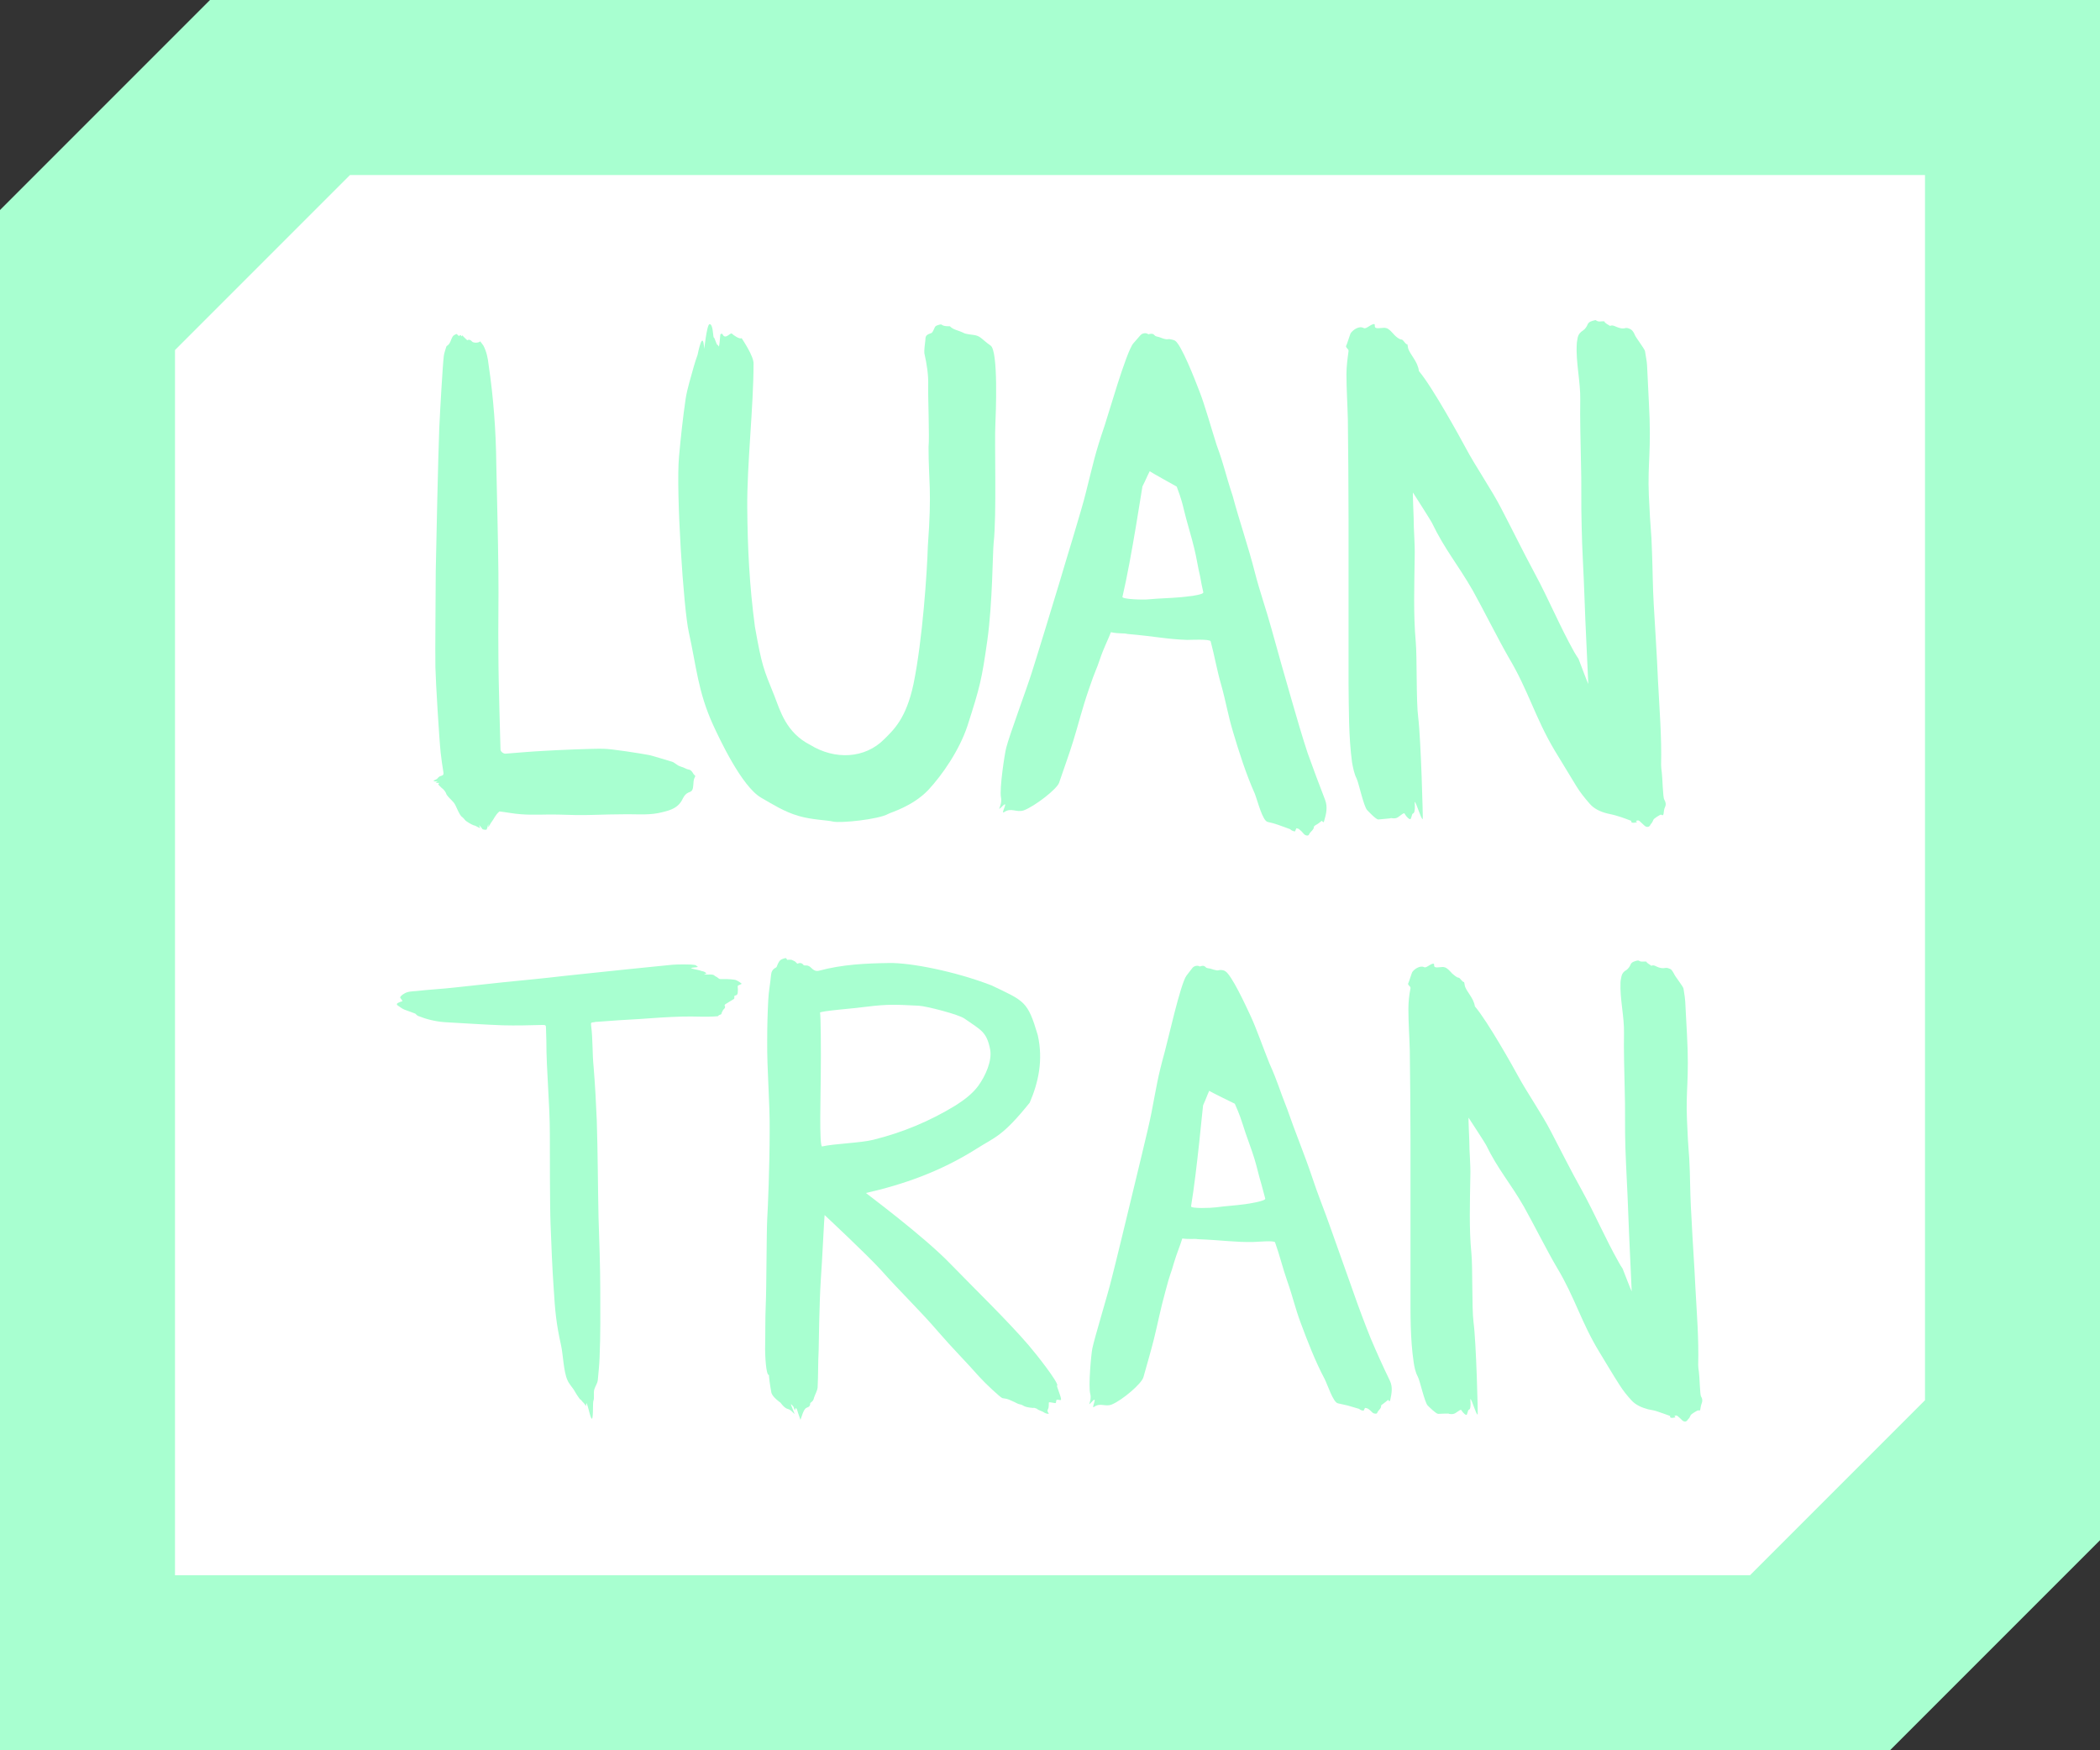<?xml version="1.0" encoding="utf-8"?>
<!-- Generator: Adobe Illustrator 18.0.0, SVG Export Plug-In . SVG Version: 6.00 Build 0)  -->
<!DOCTYPE svg PUBLIC "-//W3C//DTD SVG 1.1//EN" "http://www.w3.org/Graphics/SVG/1.1/DTD/svg11.dtd">
<svg version="1.1" xmlns="http://www.w3.org/2000/svg" xmlns:xlink="http://www.w3.org/1999/xlink" x="0px" y="0px"
	 viewBox="0 0 600 500" enable-background="new 0 0 600 500" xml:space="preserve">
<rect x="0" y="0" width="600" height="500" fill="#333333" stroke="none"/>
<g id="Layer_1" display="none">
</g>
<g id="Block">
	<path fill="#a8ffd0" d="M540,500H0V60C23.4,36.6,36.6,23.4,60,0h540v440C576.6,463.4,563.4,476.6,540,500z"/>
	<path fill="#FFFFFF" d="M500,450H50V100c19.5-19.5,30.5-30.5,50-50h450v350C530.5,419.5,519.5,430.5,500,450z"/>
</g>
<g id="Luan_Tran__x28_B_x29_">
	<g>
		<g>
			<g>
				<g>
					<path fill="#a8ffd0" d="M137,235.8c-0.1-0.3-0.1,0.2,0.1,0.5c0.4,0.6-0.8-0.2-1.1-0.3c-0.5-0.3-0.5-0.1-0.8-0.3
						c-0.4-0.1-1.9-1-2.2-1.3c-0.2-0.2-0.8-1-1.1-1.1c-0.8-0.9-1.1-1.9-1.8-3.3c-0.6-1.2-1.5-1.6-2.5-3c-0.2-0.7-0.8-1.5-1.4-1.9
						c-1.3-1.2-1-1.1-0.8-1.3c0.5-0.4-1.6,0.1-0.7-0.3c0.6-0.3,0.2-0.2-0.6-0.3c-0.7-0.1,0.5-0.5,0.6-0.6c0.5-0.3,0.1-0.2,0.9-0.8
						c0.7-0.3,1.2-0.2,1.1-1.1c-0.3-1.9-0.6-3.8-0.8-5.7c-0.4-3.7-1.4-20-1.5-24.4c-0.1-4.1,0.1-22.3,0.1-27.4
						c0.1-6.3,0.7-33.5,1-40.8c0.2-4.6,1-18.5,1.3-20.7c0.1-0.8,0.4-1.6,0.6-2.3c0.1-0.2,0.1-0.5,0.3-0.6c1-0.6,1.1-1.8,1.6-2.6
						c0.2-0.4,0.7-0.6,1.1-0.8c0.1,0,0.4,0.3,0.7,0.6c0.1-0.1,0.3-0.2,0.5-0.3c0.1,0.1,0.2,0.3,0.3,0.4c0.1-0.2,0.2-0.3,0.2-0.3
						c0.4,0.5,0.9,0.9,1.4,1.4c0.5-0.3,1-0.1,1.4,0.4c0.4,0.4,1.9,0.4,2.3-0.1c0.3,0.4,0.6,0.8,0.9,1.2c0.9,1.7,1.3,3.6,1.5,5.5
						c1.4,9.4,2.1,18.9,2.2,28.4c0.2,10.3,0.5,20.6,0.6,30.9c0.1,7.7-0.1,15.4,0,23.2c0,8.6,0.6,26.7,0.6,27.4
						c0,0.6,0.8,1.2,1.4,1.2c4-0.3,7-0.6,11-0.8c3-0.2,14.4-0.7,17-0.6c2.3,0,11,1.4,13.1,1.8c0.6,0.1,6.2,1.8,6.8,2
						c1.8,1.2,1.2,0.9,2.5,1.4c0.3,0,1.5,0.7,1.8,0.7c1.3,0.1,1.4,1.6,2,1.7c0,0.1,0,0.3,0,0.4c-0.6,0.9-0.4,2.1-0.6,3.1
						c-0.1,0.5-0.2,0.8-0.6,1.1c-0.2,0.1-0.4,0.2-0.7,0.3c-0.7,0.3-1.2,0.9-1.6,1.7c-1.2,2.6-3.3,3.3-5.8,3.9
						c-3.4,0.9-6.6,0.6-10,0.6c-1.7,0-7.9,0.1-10.3,0.2c-2.4,0.1-7.1,0-9.5-0.1c-3.6-0.1-7,0.2-10.7-0.1c-1.8-0.1-4.3-0.6-6.1-0.8
						c-1.2,1-1.6,2.2-2.1,2.8c-0.4,0.5-0.6,1-1,1.6c-0.2,0.4,0-0.9-0.1-0.7c-0.1,0.1-0.2,1.1-0.5,1.5c-0.2,0.1-1.1,0-1.2-0.2
						C137.5,236.3,137.2,236.1,137,235.8z"/>
				</g>
			</g>
			<g>
				<g>
					<path fill="#a8ffd0" d="M203.9,96.4c0.3-0.1,0.8,2.2,1.1,2.1c0.1,0.1,0.2,0.2,0.4,0.5c0.1-0.1,0.3-2,0.4-3.3
						c0-0.4,0.6-0.5,0.7-0.1c0.8,1.5,2.2-0.7,2.6-0.3c0.4,0.4,2.2,1.7,2.8,1.3c0.3,0.5,3.5,5.2,3.4,7.3c0,12.2-1.9,28.9-1.8,41.1
						c0.1,11.5,0.6,22.1,2.2,34.1c2,11.2,2.4,11.9,5.6,19.8c1.6,4.1,3.3,10.4,10.2,13.9c7,4.3,15.6,4,21.2-1.7
						c2.6-2.6,6.2-5.8,8.3-15.7c2.6-12.6,3.9-32.3,4.1-39.4c1.2-16.4,0.2-18.2,0.2-28.3c0.3-2.6-0.2-15.1-0.1-17.5
						c0.1-3.1-0.4-6.2-1.1-9.3c-0.1-0.6,0.2-3.1,0.3-3.8c0-1.2,0.3-1.5,1.8-2c0.2-0.1,0.7-1.1,0.8-1.4c0.2-0.7,0.9-0.8,1.6-1
						c0.1,0,0.4,0,0.4,0c0.5,0.6,2.4,0.5,2.4,0.5c0.9,1,2.5,1.2,3.7,1.8c0.5,0.3,1.1,0.4,1.7,0.5c2.4,0.3,2.7,0.3,4.4,1.8
						c0.6,0.5,1.2,1,1.8,1.4c2.3,1.4,1.5,20,1.4,22.3c-0.3,5,0.4,26.2-0.5,34.1c-0.3,2.9-0.3,17-1.8,27.8
						c-1.6,11.3-2.1,13.3-5.7,24.5c-2.3,6.9-7.1,13.9-11.2,18.3c-4.5,4.7-10.8,6.4-11.4,6.8c-2.8,1.6-13.7,2.7-15.8,2.2
						c-1.5-0.4-6.1-0.5-9.8-1.6c-4.2-1.2-7.7-3.5-10.7-5.2c-5.6-3.2-12-17-13.8-20.9c-4.3-9.5-4.7-16.5-6.9-26.4
						c-1.5-6.6-3.7-40.1-2.8-50.1c0.5-5.5,1.1-11.1,1.9-16.6c0.5-3.1,1.5-6.1,2.3-9.1c0.3-1.1,0.7-2.3,1.1-3.4
						c0.1-0.4,1.5-7.7,1.9-1.8c0,0.6,0.7-6.7,1.5-7C203.7,92.5,203.7,95.7,203.9,96.4z"/>
				</g>
			</g>
			<g>
				<g>
					<path fill="#a8ffd0" d="M393.8,234.1c-0.7,0-2.9-2.4-3.2-2.7c-1-1.1-2.4-7.8-3-9c-0.7-1.4-1-3-1.3-4.6c-1-7.5-0.9-15-1-22.6
						c0-10.2,0-20.3,0-30.5c0-5.5,0-11.1,0-16.6c0-9.4-0.1-18.8-0.2-28.3c-0.1-4.3-0.4-8.6-0.4-12.9c0-2.2,0.3-4.4,0.6-6.6
						c0.1-0.7-1.1-1-0.6-1.7c0.1-0.1,1.1-3.3,1.2-3.4c0.7-1,2.4-2.2,3.7-1.5c0.7,0.4,1.8-0.9,2.8-1.1c0.8-0.2,0,0.9,0.8,1.1
						c0.6,0.2,2.4-0.2,2.7,0c0.9,0,2.3,1.8,2.5,2c0.5,0.5,1.4,1.3,2.1,1.3c0.4,0,1.3,1.7,1.6,1.3c0,0,0.2,0.9,0.2,1.1
						c0.5,1.9,2.8,3.8,3.1,6.6c3.9,4.6,11.9,19.2,13.4,22c2.7,5.1,7.5,12.1,10.1,17.2c3.5,6.7,6,11.9,9.6,18.6
						c4.1,7.6,7.1,15,11.3,22.5c0.4,0.7,0.8,1.3,1.2,1.9c0.1,0.2,2.7,7.2,2.8,7.2c0-0.7-0.9-18.3-1.1-25c-0.2-6.4-0.7-13.7-0.8-20.1
						c-0.2-6.3,0-12.2-0.2-18.5c-0.1-5.1-0.3-12.6-0.2-17.6c0.1-5-1.3-10.8-1-15.8c0-0.7,0.2-1.4,0.3-2.1c0.2-0.8,0.7-1.4,1.5-1.9
						c0.3-0.2,0.6-0.5,0.8-0.8c0.2-0.3,0.4-0.6,0.5-0.9c0.3-0.8,1.2-1,2-1.2c0.1,0,0.4-0.1,0.4,0c0.7,0.6,1.5,0.2,2.4,0.3
						c0,0.5,1.4,1.1,1.6,1.3c0.7-0.3,1.2,0,1.9,0.3c0.8,0.3,1.6,0.6,2.6,0.3c0.4-0.1,1.2,0.2,1.6,0.5c0.5,0.4,0.8,1,1,1.5
						c0.2,0.6,2.8,4,2.9,4.6c0.8,5.1,0.4,0.9,1.1,14.5c0.8,14.2-0.4,17.3,0,26.8c0.5,11,0.7,9.1,0.9,16.1c0.2,5,0.2,10,0.5,15
						c0.4,7.2,0.9,14.3,1.2,21.5c0.4,8.1,1.1,16.2,0.9,24.3c0,0.7,0.1,1.4,0.2,2.2c0.2,1.4,0.3,7.1,0.7,7.7c0.4,0.7,0.6,1.4,0.2,2.2
						c-0.3,0.6-0.3,1.3-0.4,1.9c-0.1,0.3-0.1,0.5-0.6,0.3c0,0-0.1-0.1-0.1-0.1c-0.3,0-2.2,1.2-2.2,1.5c-0.1,0.3-0.3,0.6-0.4,0.8
						c-0.1,0.2-0.4,0.4-0.5,0.7c-0.3,0.6-1,0.7-1.6,0.2c-0.5-0.4-0.9-0.9-1.4-1.3c-0.4-0.3-0.4-0.3-1.1-0.1c0.1,0.1,0.1,0.2,0.2,0.2
						c0,0.1,0.1,0.1,0.1,0.2c-1.3,0.3-1.8,0.1-1.6-0.4c-1.3-0.5-2.6-1-4-1.4c-0.9-0.3-1.9-0.5-2.8-0.7c-2.1-0.5-3.9-1.4-5.1-2.8
						c-1.4-1.6-2.7-3.2-3.8-5c-2.1-3.4-4.1-6.8-6.2-10.2c-5.6-9.4-7.5-17.1-13.1-26.5c-3-5.2-7.4-14-10.3-19.2
						c-4.3-7.5-8-11.7-11.7-19.4c-0.1-0.3-5.2-8.3-5.4-8.6c-0.1,0,0.2,6.9,0.2,7.2c0,3.8,0.4,7.3,0.3,11.2
						c-0.1,7.8-0.4,16.5,0.3,24.2c0.4,4.4,0.1,17.2,0.7,21.6c0.8,6.5,1.4,29.2,1.3,29.1c-0.5,0.1-1.9-5-2.3-4.9
						c-0.1-0.5,0.4,3.1-0.5,3.3c-0.4,0.1-0.4,1.8-0.9,1.6c-0.6-0.2-1.3-1.2-1.5-1.6c-0.3-0.4-1.6,1.1-2.4,1.3
						c-0.4,0.1-0.9,0.1-1.4,0C397.5,233.8,394.6,234,393.8,234.1z"/>
				</g>
			</g>
			<g>
				<g>
					<path fill="#a8ffd0" d="M292.5,231.5c-2.1,0.7-3.6-0.9-5.6,0.5c-1.2,0.8,1.5-3.6-0.4-1.8c-2.2,2.1,0,0-0.5-2.4
						c-0.5-2.4,1.1-12.9,1.5-14.2c0.8-3.3,5.9-17,7.3-21.5c1.2-3.7,6.4-20.7,7.9-25.7c1.2-4.2,6.5-21.2,7.6-25.9
						c2.1-8.3,2.5-10.7,5.3-18.9c0.9-2.6,6.2-21.2,8.2-23.5c0.7-0.8,1.3-1.5,2-2.3c0.6-0.7,1.7-0.8,2.3-0.3c0.7-0.2,1.3-0.3,1.8,0.3
						c0.2,0.3,0.9,0.4,1.3,0.5c0.6,0.2,1.2,0.5,1.9,0.6c0.4,0.1,0.8-0.1,1.2,0c0.5,0.1,1,0.2,1.4,0.4c1.8,1.1,5.7,11.1,7,14.5
						c1.5,3.8,3.4,10.6,4.9,15.3c2.3,6.3,2.3,7.6,4.6,14.6c1.9,7.1,4.5,14.6,6.3,21.7c1.4,5.5,3.3,10.8,4.8,16.3
						c2.2,7.9,3.5,12.6,5.8,20.5c1.1,3.9,3.2,11,4.5,14.9c1.6,4.5,3.3,9,5,13.4c0.8,2.1,0.3,4.1-0.3,6.1c0,0.1-0.1,0.2-0.2,0.3
						c-0.2-0.2-0.3-0.3-0.5-0.4c-0.1,0-0.1,0-0.1,0.1c-0.5,0.4-1,0.8-1.6,1.1c-0.2,0.2-0.5,0.3-0.5,0.5c0,0.9-1.1,1.4-1.4,2.2
						c-0.2,0.5-1.1,0.3-1.5-0.2c-0.4-0.5-0.8-0.9-1.3-1.3c-0.2-0.2-0.5-0.2-0.8-0.3c-0.1,0.2-0.2,0.4-0.3,0.7c0,0.1-0.1,0.1-0.1,0.2
						c-0.6,0-1.4-0.5-1.3-0.6c-1.2-0.4-2.4-0.9-3.6-1.3c-0.9-0.3-1.9-0.6-2.9-0.8c-1.5-0.3-2.9-6.1-3.7-8.1
						c-2.5-5.6-4.5-11.9-6.2-17.6c-1.5-5-2-8.5-3.4-13.5c-1.2-4.1-1.9-8.3-3-12.4c-0.2-0.7-5.9-0.4-6.7-0.4c-5.9-0.2-9-1-17.1-1.7
						c-1-0.3-2.4,0-4.7-0.5c-0.7,1.9-2.1,4.6-3.1,7.6c-1.2,3.6-1.2,2.8-3.2,8.7c-2,5.8-3,10.1-4.5,14.9c-1.2,3.9-2.7,7.9-4,11.8
						C302,225.4,295.7,230.3,292.5,231.5z M328.5,134.6c-0.1,0-3.1,6.9-2,3.8c-0.1,0.3-3.2,21.1-5.8,32.1c-0.2,0.7,6.1,0.9,7.6,0.7
						c3.2-0.3,5.8-0.3,9.1-0.6c1-0.1,6.6-0.6,6.4-1.4c-0.2-0.7-0.8-3.8-0.9-4.5c-0.7-2.9-1-5.3-1.7-8.1c-0.7-3-2.2-7.8-2.9-10.8
						c-0.9-3.9-1.7-5.6-2.1-6.8C336.2,139,328.6,134.8,328.5,134.6z"/>
				</g>
			</g>
		</g>
		<g>
			<g>
				<g>
					<path fill="#a8ffd0" d="M219.7,392.8c-0.9,0.1-1.1-6.1-1.1-7.4c0.1-4.7,0-8.4,0.2-13.1c0.2-3.9,0.2-20.1,0.4-24
						c0.2-3,0.7-15.6,0.7-24.9c0.1-8.7-0.8-17.6-0.7-26.4c0-3.8,0.1-7.5,0.3-11.3c0.1-2.4,0.6-4.8,0.8-7.2c0.1-0.9,0.4-1.6,1.4-2.1
						c0.2-0.1,0.3-0.4,0.4-0.7c0.3-0.7,0.6-1.5,1.6-1.8c0.9-0.3,0.9-0.3,1.2,0.3c0.5-0.1,1.4,0,1.3,0c0.4,0.2,0.7,0.3,1,0.5
						c0.2,0.2,0.4,0.4,0.6,0.6c0.7-0.3,1.3-0.3,1.8,0.4c0.1,0.1,0.4,0.1,0.6,0.1c0.2,0,0.5,0,0.7,0.1c0.9,0.2,1.4,1.8,3.1,1.4
						c6.7-1.8,13.3-2.1,20.1-2.2c5.9-0.1,18.6,2.3,29.2,6.4c9.4,4.5,10.3,4.4,13.2,14.2c1.6,7.1,0.2,13.5-2.3,19.3
						c-7.8,9.7-9.9,9.8-15.1,13.1c-10.4,6.6-21.1,10.3-31.7,12.7c0.3,0.3,16.5,12.3,24.2,20.3c6.4,6.6,16.4,16.3,22.3,23.2
						c2.5,2.9,8.4,10.5,8.2,11.5c-0.6-0.4,1.4,3.7,1,4.1c-0.2,0.2-0.9-0.2-1.2,0c-0.2,0.1-0.1,0.8-0.3,0.9c-0.2,0.1-1.5-0.3-1.9-0.2
						c-0.1,0.1,0,0.8-0.1,1.3c0,0.5-0.2,0.5-0.3,1c-0.2,0.2,0.5,1,0.3,1c-0.4,0-1-0.2-1.3-0.4c-0.5-0.4-1.6-0.6-2.1-1.1
						c-1.5-0.5,0,0-2-0.3c-2-0.3-1.7-0.7-2.7-0.9c-0.6-0.1-1.1-0.4-1.7-0.7c-0.3-0.1-0.6-0.3-0.9-0.4c-0.4-0.2-0.9-0.4-1.3-0.5
						c-0.4-0.1-0.8-0.1-1.2-0.2c-0.5-0.1-4.9-4.2-6.6-6.1c-3.7-4.2-7.9-8.4-11.6-12.7c-5.3-6.2-11.1-11.7-16.5-17.8
						c-4.2-4.6-15.8-15.4-16.1-15.7c-0.1,0.4-0.7,13.3-1.1,18.7c-0.4,6-0.6,19-0.6,19.9c-0.2,3.8-0.1,6.9-0.3,10.7
						c-0.1,0.9-0.7,1.9-1,2.8c-0.2,0.8-0.3,1-1.1,1.6c0,1.4-1,1.1-1.4,1.6c-0.7,0.8-0.9,1.9-1.4,3.2c-0.4-1.2-0.7-1.9-0.9-2.7
						c-0.6-1.6-0.6,0.4-0.8-0.2c-0.3-0.9-0.2-0.8-0.7-1.3c-0.8-1,0.2,1.1,0.6,2.2c0.4,1-0.7-0.9-1.8-1.1c-1-0.2-2.1-1.8-2.1-1.8
						s-2.2-1.5-2.6-2.8C219.9,395.2,219.7,393.3,219.7,392.8z M234.5,307.6c0,4-0.5,20.1,0.4,19.9c3.5-0.8,11.1-1,14.6-1.9
						c8.5-2.1,16.3-5.4,23.5-9.8c2.5-1.6,4.8-3.3,6.5-5.6c2.1-2.9,4-7.2,3.4-10.4c-1-5.1-2.6-5.5-7.3-8.8c-1.6-1.2-11-3.6-13.1-3.7
						c-6.4-0.3-8.6-0.5-15,0.3c-3.6,0.5-13.3,1.2-13.2,1.7C234.5,290.2,234.6,299.8,234.5,307.6z"/>
				</g>
			</g>
			<g>
				<g>
					<path fill="#a8ffd0" d="M168.4,403.5c-1.3-5.1-0.7-1.1-1.1-2c-0.2-0.4-0.7-0.9-0.9-1.1c-0.2-0.2-0.5-0.7-0.6-0.6
						c0,0.1-1-1.3-1.5-2.2c-0.7-1.3-1.6-2-2.2-3.4c-1.1-2.5-1.2-7.2-1.8-9.9c-1.4-6.3-1.7-9.7-2.1-16.2c-0.4-5.5-0.7-13-0.9-18.5
						c-0.2-4.9-0.2-21.5-0.2-25.6c0-8.9-1-17.9-1-26.8c0-1.1-0.1-2.3-0.1-3.4c0-1-0.1-1-1.1-1c-3.7,0.1-7.5,0.2-11.2,0.1
						c-5.6-0.2-11.1-0.6-16.7-0.9c-2.6-0.2-5.1-0.8-7.6-1.8c-0.2-0.1-0.4-0.3-0.6-0.5c-0.1-0.1-0.2-0.2-0.3-0.2c-1-0.4-2-0.7-3-1.1
						c-0.7-0.3-1.3-0.8-1.9-1.2c-0.3-0.2-0.3-0.5,0.1-0.7c0.4-0.2,0.9-0.4,1.3-0.5c-0.2-0.4-0.2-0.4-0.6-0.9c-0.3-0.3,0.6-1,1-1.2
						c1-0.7,2.4-0.7,3.6-0.8c3.5-0.4,7.4-0.6,10.9-1c4.5-0.5,9.4-1,13.9-1.5c6-0.6,11.4-1.1,17.3-1.8c5.9-0.6,12.1-1.3,18.1-1.9
						c4.3-0.4,8.5-0.9,12.9-1.3c1-0.1,5.4-0.2,6.6,0.1c0.1,0,0.5,0.4,0.7,0.5c-0.3,0.2-1.6,0.1-2,0.4c0.9,0.3,2.4,0.5,3.1,0.8
						c0.5,0.1,1,0.2,1.3,0.7c0.1,0.1-1.7,0.4,0.4,0.3s1.7,0.3,2.4,0.6c0.5,0.2,0.7,0.7,1.3,0.7c0.6,0,1.3,0,1.9,0
						c0.7,0,1.5,0.1,2.2,0.2c0.2,0,1.2,0.5,1.9,1.1c0.1,0.1-1.1,0.5-1.1,0.6c-0.1,0.5,0.1,0.9,0,1.5c0,0.6,0,1.2-0.8,1.3
						c-0.1,0-0.3,0.3-0.2,0.4c0.1,0.5-0.1,0.6-0.5,0.8c-0.7,0.4-1.4,0.9-2.1,1.3c-0.1,0.1-0.2,0.3-0.2,0.3c0.5,0.8-0.3,1-0.5,1.5
						c-0.1,0.2-0.2,0.4-0.3,0.6c-0.1,0.8-0.5,0.3-1.1,1c-3.4,0.3-6.7,0-10,0.1c-4.1,0.1-8.3,0.4-12.4,0.7c-4,0.2-8.1,0.5-12.1,0.8
						c-0.3,0-0.5,0-0.8,0.1c-1,0.1-1,0.1-0.9,1.1c0.5,3.8,0.3,7.8,0.7,11.7c0.4,4.9,0.7,10.3,0.9,15.2c0.3,9.6,0.3,18.1,0.5,27.7
						c0.2,5.9,0.5,14.8,0.5,20.7c0,7.2,0.1,12.3-0.2,19.5c-0.1,2.3-0.3,4.1-0.5,6.3c-0.1,1-0.7,1.7-1,2.7c-0.3,0.9,0.1,2.5-0.3,3.4
						C169.3,401.5,169.7,408.5,168.4,403.5z"/>
				</g>
			</g>
			<g>
				<g>
					<path fill="#a8ffd0" d="M410.9,403.9c-0.6,0-2.7-2.1-3-2.4c-0.9-1-2.2-7.1-2.8-8.2c-0.7-1.3-1-2.8-1.2-4.2
						c-1-6.8-0.9-13.7-0.9-20.5c0-9.2,0-18.5,0-27.7c0-5,0-10.1,0-15.1c0-8.6-0.1-17.1-0.2-25.7c-0.1-3.9-0.4-7.8-0.4-11.8
						c0-2,0.2-4,0.6-6c0.1-0.6-1-0.9-0.6-1.5c0.1-0.1,1-3,1.1-3.1c0.6-0.9,2.3-2,3.4-1.4c0.6,0.3,1.7-0.9,2.5-1c0.7-0.1,0,0.8,0.7,1
						c0.5,0.2,2.2-0.2,2.5,0c0.8,0,2.1,1.6,2.3,1.8c0.5,0.4,1.3,1.2,1.9,1.2c0.3,0,1.2,1.5,1.5,1.2c0,0,0.2,0.8,0.2,1
						c0.4,1.8,2.5,3.4,2.9,6c3.6,4.2,11,17.4,12.4,20c2.5,4.6,6.9,11,9.3,15.7c3.2,6.1,5.5,10.8,8.9,16.9
						c3.8,6.9,6.6,13.6,10.5,20.5c0.3,0.6,0.7,1.2,1.1,1.8c0.1,0.2,2.5,6.5,2.6,6.5c0-0.6-0.8-16.7-1-22.7
						c-0.2-5.9-0.6-12.4-0.8-18.3c-0.2-5.7,0-11.1-0.2-16.8c-0.1-4.6-0.3-11.4-0.2-16c0.1-4.6-1.2-9.8-1-14.4c0-0.6,0.2-1.3,0.3-1.9
						c0.2-0.7,0.6-1.3,1.4-1.7c0.3-0.2,0.5-0.5,0.7-0.7c0.2-0.3,0.4-0.6,0.5-0.9c0.3-0.7,1.1-0.9,1.9-1.1c0.1,0,0.4,0,0.4,0
						c0.6,0.5,1.4,0.2,2.2,0.3c0,0.4,1.3,1,1.4,1.2c0.6-0.3,1.1,0,1.7,0.3c0.7,0.3,1.5,0.5,2.4,0.3c0.4-0.1,1.1,0.2,1.5,0.4
						c0.4,0.4,0.7,0.9,0.9,1.3c0.2,0.6,2.6,3.6,2.7,4.2c0.7,4.7,0.3,0.9,1,13.2c0.7,12.9-0.4,15.7,0,24.4c0.4,10,0.6,8.2,0.8,14.6
						c0.1,4.5,0.2,9.1,0.5,13.6c0.3,6.5,0.8,13,1.1,19.6c0.4,7.4,1,14.7,0.8,22.1c0,0.7,0.1,1.3,0.2,2c0.2,1.3,0.3,6.5,0.6,7
						c0.4,0.6,0.5,1.3,0.2,2c-0.2,0.5-0.3,1.1-0.4,1.7c0,0.3-0.1,0.4-0.5,0.3c0,0-0.1,0-0.1,0c-0.3,0-2,1.1-2.1,1.3
						c-0.1,0.3-0.3,0.5-0.4,0.8c-0.1,0.2-0.4,0.4-0.5,0.6c-0.3,0.5-0.9,0.7-1.5,0.2c-0.4-0.4-0.8-0.8-1.3-1.2
						c-0.4-0.3-0.4-0.3-1-0.1c0.1,0.1,0.1,0.1,0.2,0.2c0,0.1,0.1,0.1,0.1,0.2c-1.2,0.3-1.7,0.1-1.5-0.4c-1.2-0.4-2.4-0.9-3.7-1.3
						c-0.8-0.3-1.7-0.4-2.6-0.6c-1.9-0.5-3.6-1.3-4.7-2.5c-1.3-1.4-2.5-2.9-3.5-4.5c-2-3.1-3.8-6.2-5.7-9.3
						c-5.2-8.5-7-15.6-12.1-24.1c-2.8-4.7-6.8-12.7-9.5-17.5c-3.9-6.8-7.4-10.6-10.8-17.6c-0.1-0.3-4.8-7.5-5-7.8
						c-0.1,0,0.2,6.3,0.2,6.5c0,3.5,0.4,6.7,0.3,10.2c-0.1,7.1-0.4,15,0.3,22c0.4,4,0.1,15.6,0.6,19.6c0.8,5.9,1.3,26.6,1.2,26.5
						c-0.5,0.1-1.7-4.6-2.1-4.4c-0.1-0.5,0.4,2.9-0.4,3c-0.4,0.1-0.4,1.6-0.8,1.5c-0.6-0.2-1.2-1.1-1.4-1.4c-0.3-0.3-1.5,1-2.2,1.1
						c-0.4,0.1-0.8,0.1-1.3,0C414.2,403.7,411.6,403.9,410.9,403.9z"/>
				</g>
			</g>
			<g>
				<g>
					<path fill="#a8ffd0" d="M317.7,401.2c-1.9,0.8-3.3-0.6-5.1,0.7c-1,0.8,1.2-3.4-0.5-1.6c-1.9,2,0,0-0.6-2.1
						c-0.6-2.2,0.3-11.7,0.6-13c0.6-3,4.5-15.7,5.5-19.9c0.9-3.4,4.7-19.1,5.8-23.7c0.9-3.9,4.8-19.5,5.6-23.8
						c1.5-7.7,1.7-9.8,3.8-17.4c0.7-2.4,4.5-19.5,6.2-21.7c0.6-0.7,1.1-1.5,1.7-2.2c0.5-0.6,1.5-0.8,2.1-0.4
						c0.6-0.2,1.1-0.4,1.7,0.2c0.2,0.3,0.8,0.3,1.3,0.4c0.6,0.2,1.2,0.4,1.8,0.5c0.3,0.1,0.7-0.1,1.1-0.1c0.5,0,1,0.1,1.3,0.3
						c1.8,0.9,5.9,9.8,7.3,12.8c1.6,3.4,3.7,9.4,5.4,13.6c2.5,5.6,2.6,6.8,5.1,13.1c2.2,6.4,5,13.1,7.1,19.4
						c1.6,4.9,3.6,9.7,5.3,14.6c2.5,7.1,4,11.2,6.5,18.3c1.2,3.5,3.6,9.9,5,13.3c1.7,4,3.5,8,5.4,11.9c0.9,1.9,0.5,3.7,0.1,5.6
						c0,0.1-0.1,0.2-0.2,0.3c-0.2-0.1-0.3-0.3-0.4-0.4c-0.1,0-0.1,0-0.1,0.1c-0.5,0.4-0.9,0.7-1.4,1.1c-0.2,0.1-0.5,0.3-0.5,0.5
						c0.1,0.8-0.9,1.3-1.1,2c-0.1,0.4-1,0.3-1.4-0.1c-0.4-0.4-0.8-0.8-1.3-1.1c-0.2-0.1-0.5-0.2-0.8-0.2c-0.1,0.2-0.2,0.4-0.3,0.6
						c0,0.1-0.1,0.1-0.1,0.2c-0.5,0-1.3-0.4-1.2-0.5c-1.1-0.3-2.3-0.7-3.4-1c-0.9-0.2-1.8-0.4-2.7-0.6c-1.4-0.2-3-5.4-3.9-7.1
						c-2.6-4.9-4.8-10.6-6.7-15.7c-1.7-4.5-2.3-7.6-3.9-12.1c-1.3-3.7-2.2-7.5-3.5-11.1c-0.2-0.6-5.4-0.1-6.2-0.1
						c-5.5,0.1-8.4-0.5-15.9-0.8c-0.9-0.2-2.2,0.1-4.4-0.2c-0.5,1.7-1.6,4.3-2.4,7c-0.9,3.3-1,2.6-2.4,8c-1.5,5.4-2.2,9.3-3.3,13.7
						c-0.9,3.6-2,7.3-3,10.9C326.2,395.3,320.6,400,317.7,401.2z M345.5,311.6c-0.1,0-2.5,6.4-1.7,3.6c-0.1,0.3-1.8,19.3-3.5,29.4
						c-0.1,0.7,5.7,0.5,7.1,0.3c3-0.4,5.4-0.5,8.3-0.9c0.9-0.1,6-0.9,5.8-1.6c-0.2-0.7-0.9-3.4-1.1-4.1c-0.8-2.6-1.2-4.7-2-7.3
						c-0.8-2.7-2.5-7-3.3-9.7c-1.1-3.5-1.9-5-2.3-6C352.8,315.3,345.6,311.8,345.5,311.6z"/>
				</g>
			</g>
		</g>
	</g>
</g>
</svg>

